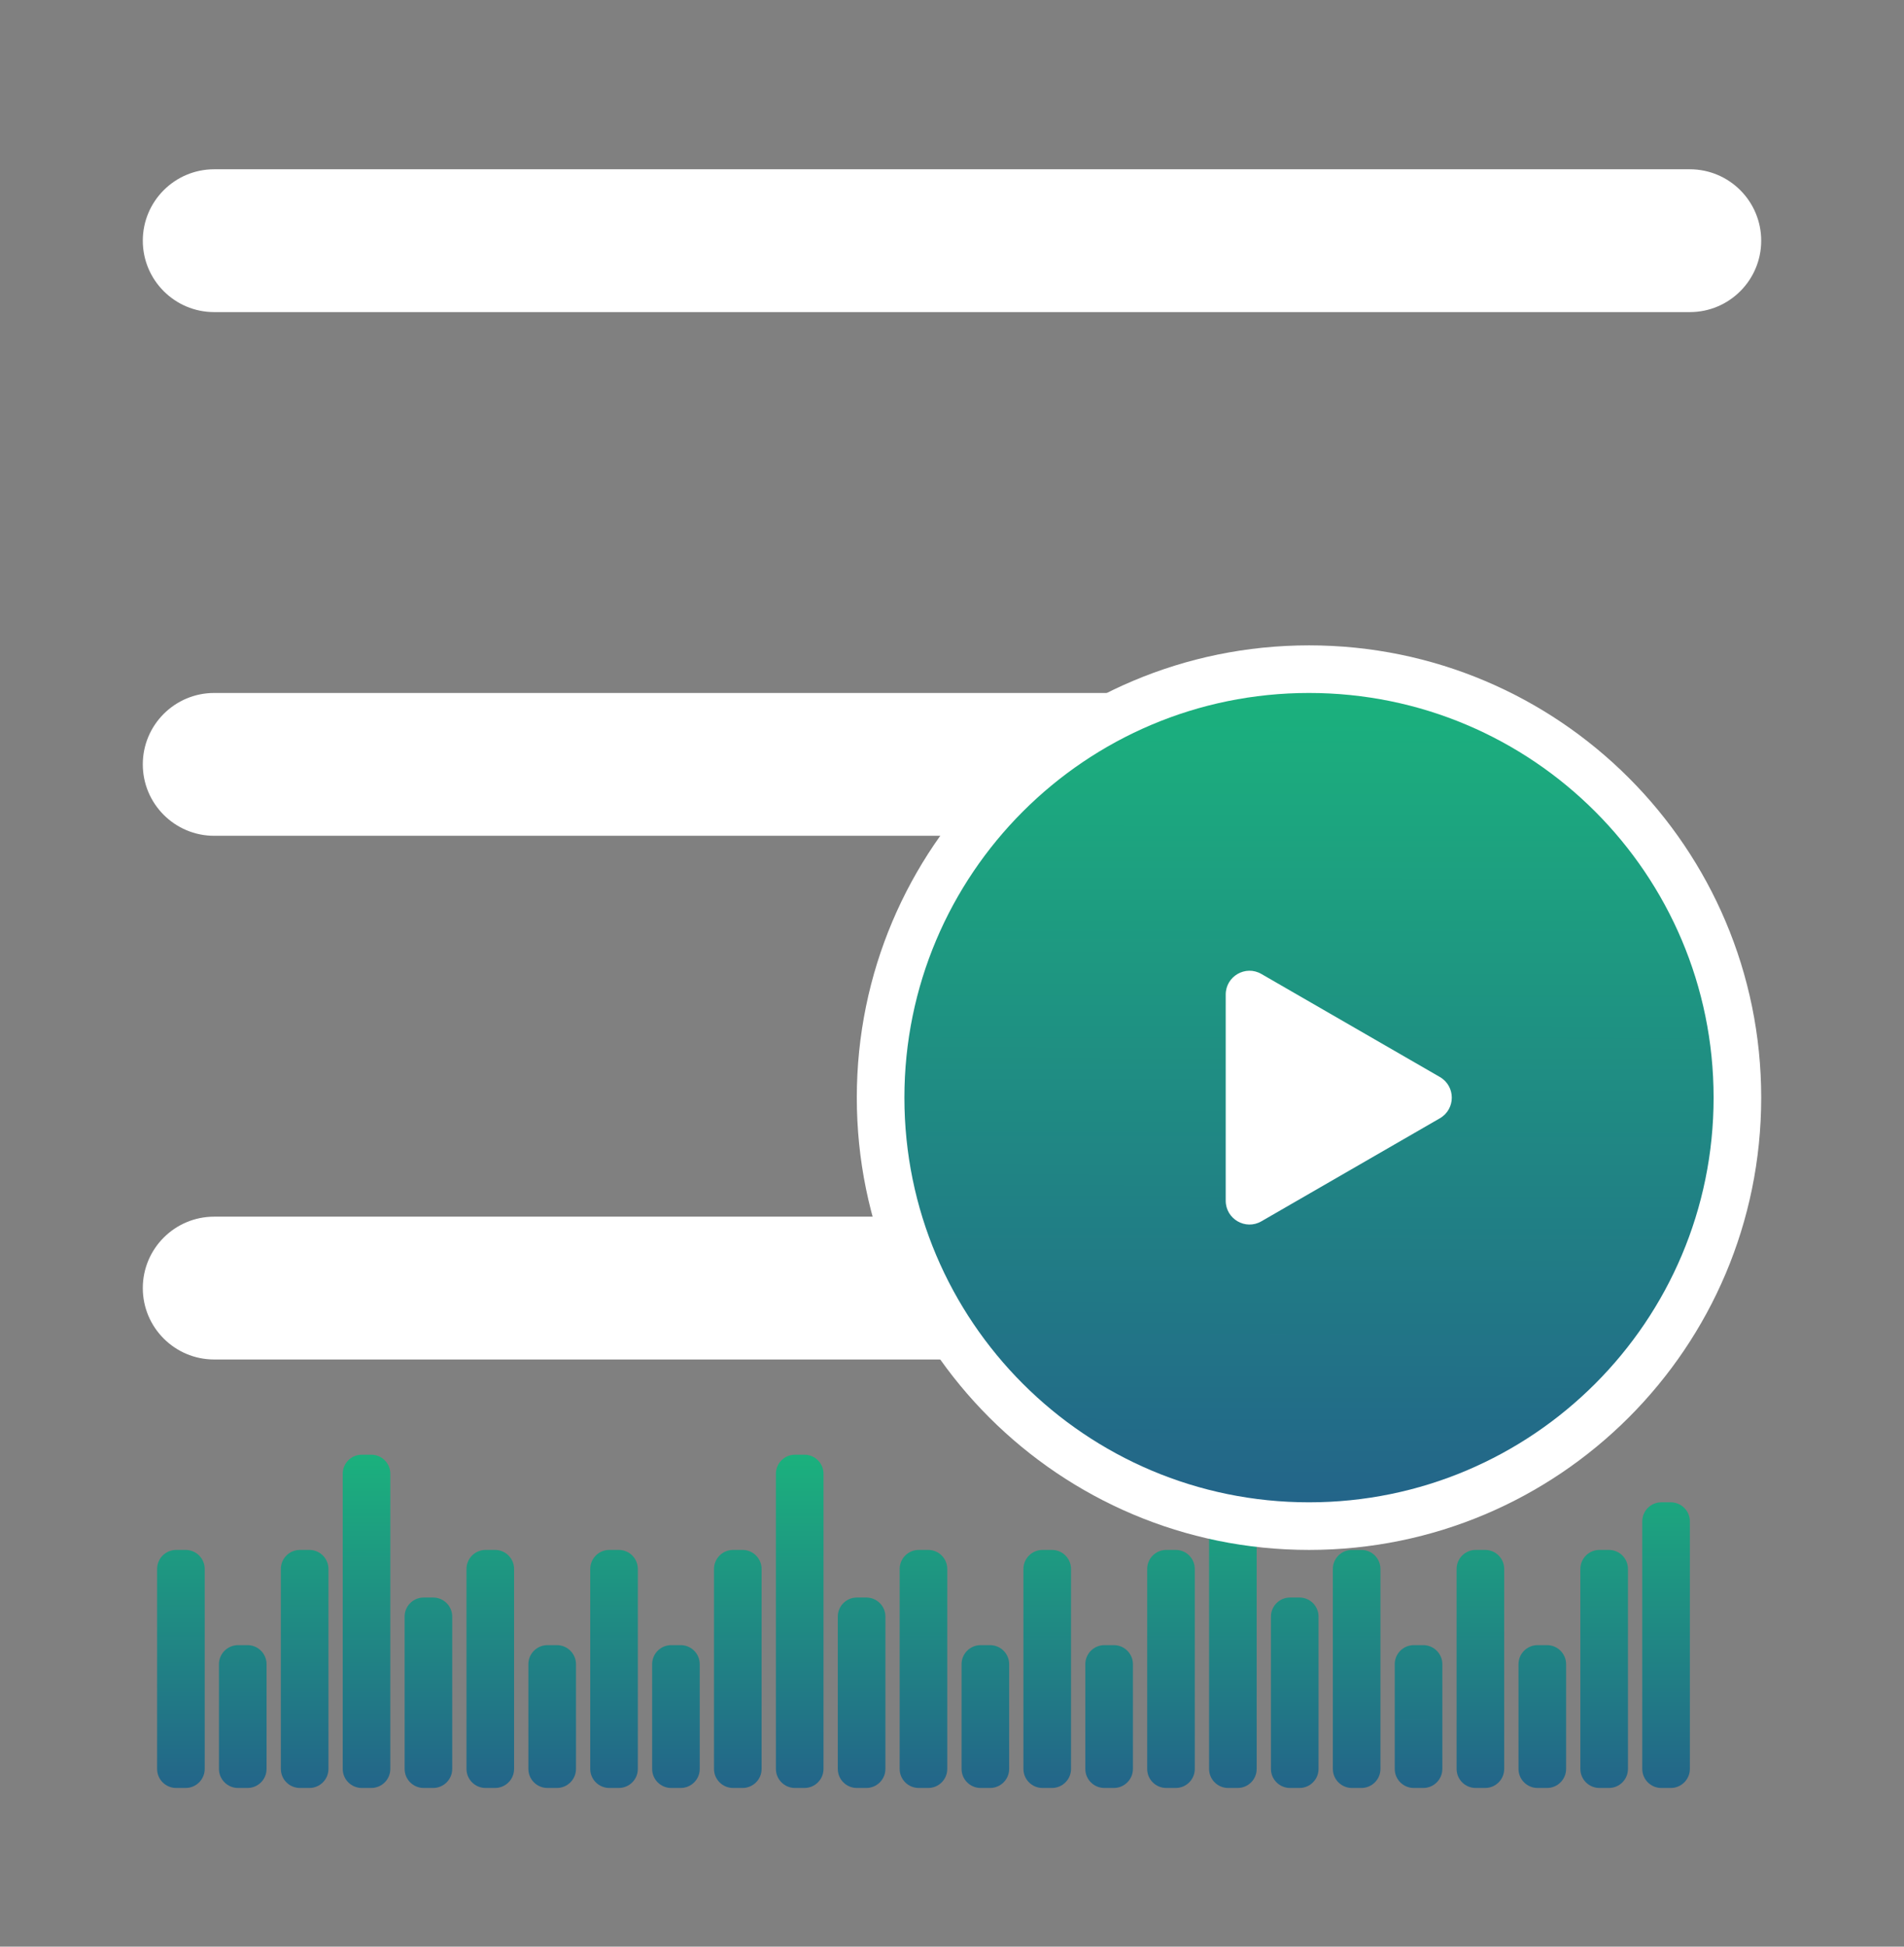 <svg width="45" height="46" viewBox="0 0 45 46" fill="none" xmlns="http://www.w3.org/2000/svg">
<rect x="0" y="0" width="45" height="46" fill="#808080" stroke="none"/>
<path d="M3.375 5.688C3.375 4.756 4.131 4 5.062 4H39.938C40.87 4 41.625 4.756 41.625 5.688C41.625 6.619 40.87 7.375 39.938 7.375H5.062C4.131 7.375 3.375 6.619 3.375 5.688Z" fill="white"/>
<path d="M3.375 18.062C3.375 17.131 4.131 16.375 5.062 16.375H33.188C34.12 16.375 34.875 17.131 34.875 18.062V18.062C34.875 18.994 34.12 19.75 33.188 19.75H5.062C4.131 19.75 3.375 18.994 3.375 18.062V18.062Z" fill="white"/>
<path d="M3.375 30.438C3.375 29.506 4.131 28.75 5.062 28.75H23.062C23.994 28.75 24.75 29.506 24.75 30.438V30.438C24.75 31.369 23.994 32.125 23.062 32.125H5.062C4.131 32.125 3.375 31.369 3.375 30.438V30.438Z" fill="white"/>
<path fill-rule="evenodd" clip-rule="evenodd" d="M8.1 34.825C8.1 34.577 8.302 34.375 8.55 34.375H8.775C9.024 34.375 9.225 34.577 9.225 34.825V41.8C9.225 42.048 9.024 42.25 8.775 42.25H8.55C8.302 42.25 8.1 42.048 8.1 41.8V34.825ZM3.713 37.075C3.713 36.827 3.914 36.625 4.163 36.625H4.388C4.636 36.625 4.838 36.827 4.838 37.075V41.8C4.838 42.048 4.636 42.25 4.388 42.25H4.163C3.914 42.25 3.713 42.048 3.713 41.8V37.075ZM5.175 39.325C5.175 39.077 5.377 38.875 5.625 38.875H5.85C6.099 38.875 6.3 39.077 6.3 39.325V41.8C6.3 42.048 6.099 42.25 5.85 42.25H5.625C5.377 42.25 5.175 42.048 5.175 41.8V39.325ZM7.088 36.625C6.839 36.625 6.638 36.827 6.638 37.075V41.8C6.638 42.048 6.839 42.25 7.088 42.25H7.313C7.561 42.25 7.763 42.048 7.763 41.8V37.075C7.763 36.827 7.561 36.625 7.313 36.625H7.088ZM10.013 37.75C9.764 37.75 9.563 37.952 9.563 38.2V41.8C9.563 42.048 9.764 42.25 10.013 42.25H10.238C10.486 42.25 10.688 42.048 10.688 41.8V38.2C10.688 37.952 10.486 37.75 10.238 37.75H10.013ZM11.025 37.075C11.025 36.827 11.227 36.625 11.475 36.625H11.7C11.949 36.625 12.15 36.827 12.15 37.075V41.8C12.15 42.048 11.949 42.25 11.7 42.25H11.475C11.227 42.25 11.025 42.048 11.025 41.8V37.075ZM12.938 38.875C12.689 38.875 12.488 39.077 12.488 39.325V41.8C12.488 42.048 12.689 42.25 12.938 42.25H13.163C13.411 42.25 13.613 42.048 13.613 41.8V39.325C13.613 39.077 13.411 38.875 13.163 38.875H12.938ZM22.726 39.325C22.726 39.077 22.927 38.875 23.176 38.875H23.401C23.649 38.875 23.851 39.077 23.851 39.325V41.8C23.851 42.048 23.649 42.25 23.401 42.25H23.176C22.927 42.25 22.726 42.048 22.726 41.8V39.325ZM33.414 38.875C33.165 38.875 32.964 39.077 32.964 39.325V41.8C32.964 42.048 33.165 42.25 33.414 42.25H33.639C33.887 42.25 34.089 42.048 34.089 41.8V39.325C34.089 39.077 33.887 38.875 33.639 38.875H33.414ZM13.95 37.075C13.95 36.827 14.152 36.625 14.4 36.625H14.625C14.874 36.625 15.075 36.827 15.075 37.075V41.8C15.075 42.048 14.874 42.25 14.625 42.25H14.4C14.152 42.25 13.95 42.048 13.95 41.8V37.075ZM24.638 36.625C24.39 36.625 24.188 36.827 24.188 37.075V41.8C24.188 42.048 24.39 42.25 24.638 42.25H24.863C25.112 42.25 25.313 42.048 25.313 41.8V37.075C25.313 36.827 25.112 36.625 24.863 36.625H24.638ZM34.426 37.075C34.426 36.827 34.628 36.625 34.876 36.625H35.101C35.35 36.625 35.551 36.827 35.551 37.075V41.8C35.551 42.048 35.35 42.25 35.101 42.25H34.876C34.628 42.25 34.426 42.048 34.426 41.8V37.075ZM15.863 38.875C15.614 38.875 15.413 39.077 15.413 39.325V41.8C15.413 42.048 15.614 42.25 15.863 42.25H16.088C16.337 42.25 16.538 42.048 16.538 41.8V39.325C16.538 39.077 16.337 38.875 16.088 38.875H15.863ZM25.651 39.325C25.651 39.077 25.852 38.875 26.101 38.875H26.326C26.574 38.875 26.776 39.077 26.776 39.325V41.8C26.776 42.048 26.574 42.25 26.326 42.25H26.101C25.852 42.25 25.651 42.048 25.651 41.8V39.325ZM36.339 38.875C36.09 38.875 35.889 39.077 35.889 39.325V41.8C35.889 42.048 36.09 42.25 36.339 42.25H36.564C36.812 42.25 37.014 42.048 37.014 41.8V39.325C37.014 39.077 36.812 38.875 36.564 38.875H36.339ZM16.875 37.075C16.875 36.827 17.077 36.625 17.326 36.625H17.55C17.799 36.625 18 36.827 18 37.075V41.8C18 42.048 17.799 42.25 17.55 42.25H17.326C17.077 42.25 16.875 42.048 16.875 41.8V37.075ZM27.563 36.625C27.315 36.625 27.113 36.827 27.113 37.075V41.8C27.113 42.048 27.315 42.25 27.563 42.25H27.788C28.037 42.25 28.238 42.048 28.238 41.8V37.075C28.238 36.827 28.037 36.625 27.788 36.625H27.563ZM37.351 37.075C37.351 36.827 37.553 36.625 37.801 36.625H38.026C38.275 36.625 38.476 36.827 38.476 37.075V41.8C38.476 42.048 38.275 42.25 38.026 42.25H37.801C37.553 42.25 37.351 42.048 37.351 41.8V37.075ZM18.788 34.375C18.54 34.375 18.338 34.577 18.338 34.825V41.8C18.338 42.048 18.54 42.25 18.788 42.25H19.013C19.262 42.25 19.463 42.048 19.463 41.8V34.825C19.463 34.577 19.262 34.375 19.013 34.375H18.788ZM28.576 34.825C28.576 34.577 28.777 34.375 29.026 34.375H29.251C29.5 34.375 29.701 34.577 29.701 34.825V41.8C29.701 42.048 29.5 42.25 29.251 42.25H29.026C28.777 42.25 28.576 42.048 28.576 41.8V34.825ZM39.264 35.5C39.015 35.5 38.814 35.702 38.814 35.95V41.8C38.814 42.048 39.015 42.25 39.264 42.25H39.489C39.737 42.25 39.939 42.048 39.939 41.8V35.95C39.939 35.702 39.737 35.5 39.489 35.5H39.264ZM19.801 38.2C19.801 37.952 20.002 37.75 20.251 37.75H20.476C20.724 37.75 20.926 37.952 20.926 38.2V41.8C20.926 42.048 20.724 42.25 20.476 42.25H20.251C20.002 42.25 19.801 42.048 19.801 41.8V38.2ZM30.488 37.75C30.24 37.75 30.038 37.952 30.038 38.2V41.8C30.038 42.048 30.24 42.25 30.488 42.25H30.713C30.962 42.25 31.163 42.048 31.163 41.8V38.2C31.163 37.952 30.962 37.75 30.713 37.75H30.488ZM21.263 37.075C21.263 36.827 21.465 36.625 21.713 36.625H21.938C22.187 36.625 22.388 36.827 22.388 37.075V41.8C22.388 42.048 22.187 42.25 21.938 42.25H21.713C21.465 42.25 21.263 42.048 21.263 41.8V37.075ZM31.951 36.625C31.703 36.625 31.501 36.827 31.501 37.075V41.8C31.501 42.048 31.703 42.25 31.951 42.25H32.176C32.425 42.25 32.626 42.048 32.626 41.8V37.075C32.626 36.827 32.425 36.625 32.176 36.625H31.951Z" fill="url(#paint0_linear_1_493)"/>
<path d="M41.625 25.938C41.625 31.84 36.84 36.625 30.938 36.625C25.035 36.625 20.25 31.84 20.25 25.938C20.25 20.035 25.035 15.25 30.938 15.25C36.84 15.25 41.625 20.035 41.625 25.938Z" fill="white"/>
<path d="M40.5 25.938C40.5 31.219 36.219 35.5 30.938 35.5C25.656 35.5 21.375 31.219 21.375 25.938C21.375 20.656 25.656 16.375 30.938 16.375C36.219 16.375 40.5 20.656 40.5 25.938Z" fill="url(#paint1_linear_1_493)"/>
<path d="M34.031 26.425C34.406 26.208 34.406 25.667 34.031 25.45L29.812 23.015C29.438 22.798 28.969 23.069 28.969 23.502L28.969 28.373C28.969 28.806 29.438 29.077 29.812 28.86L34.031 26.425Z" fill="white"/>
<defs>
<linearGradient id="paint0_linear_1_493" x1="21.826" y1="34.375" x2="21.823" y2="46.855" gradientUnits="userSpaceOnUse">
<stop stop-color="#1BB17D"/>
<stop offset="1" stop-color="#283890"/>
</linearGradient>
<linearGradient id="paint1_linear_1_493" x1="30.938" y1="16.375" x2="30.901" y2="46.684" gradientUnits="userSpaceOnUse">
<stop stop-color="#1BB17D"/>
<stop offset="1" stop-color="#283890"/>
</linearGradient>
</defs>
</svg>
